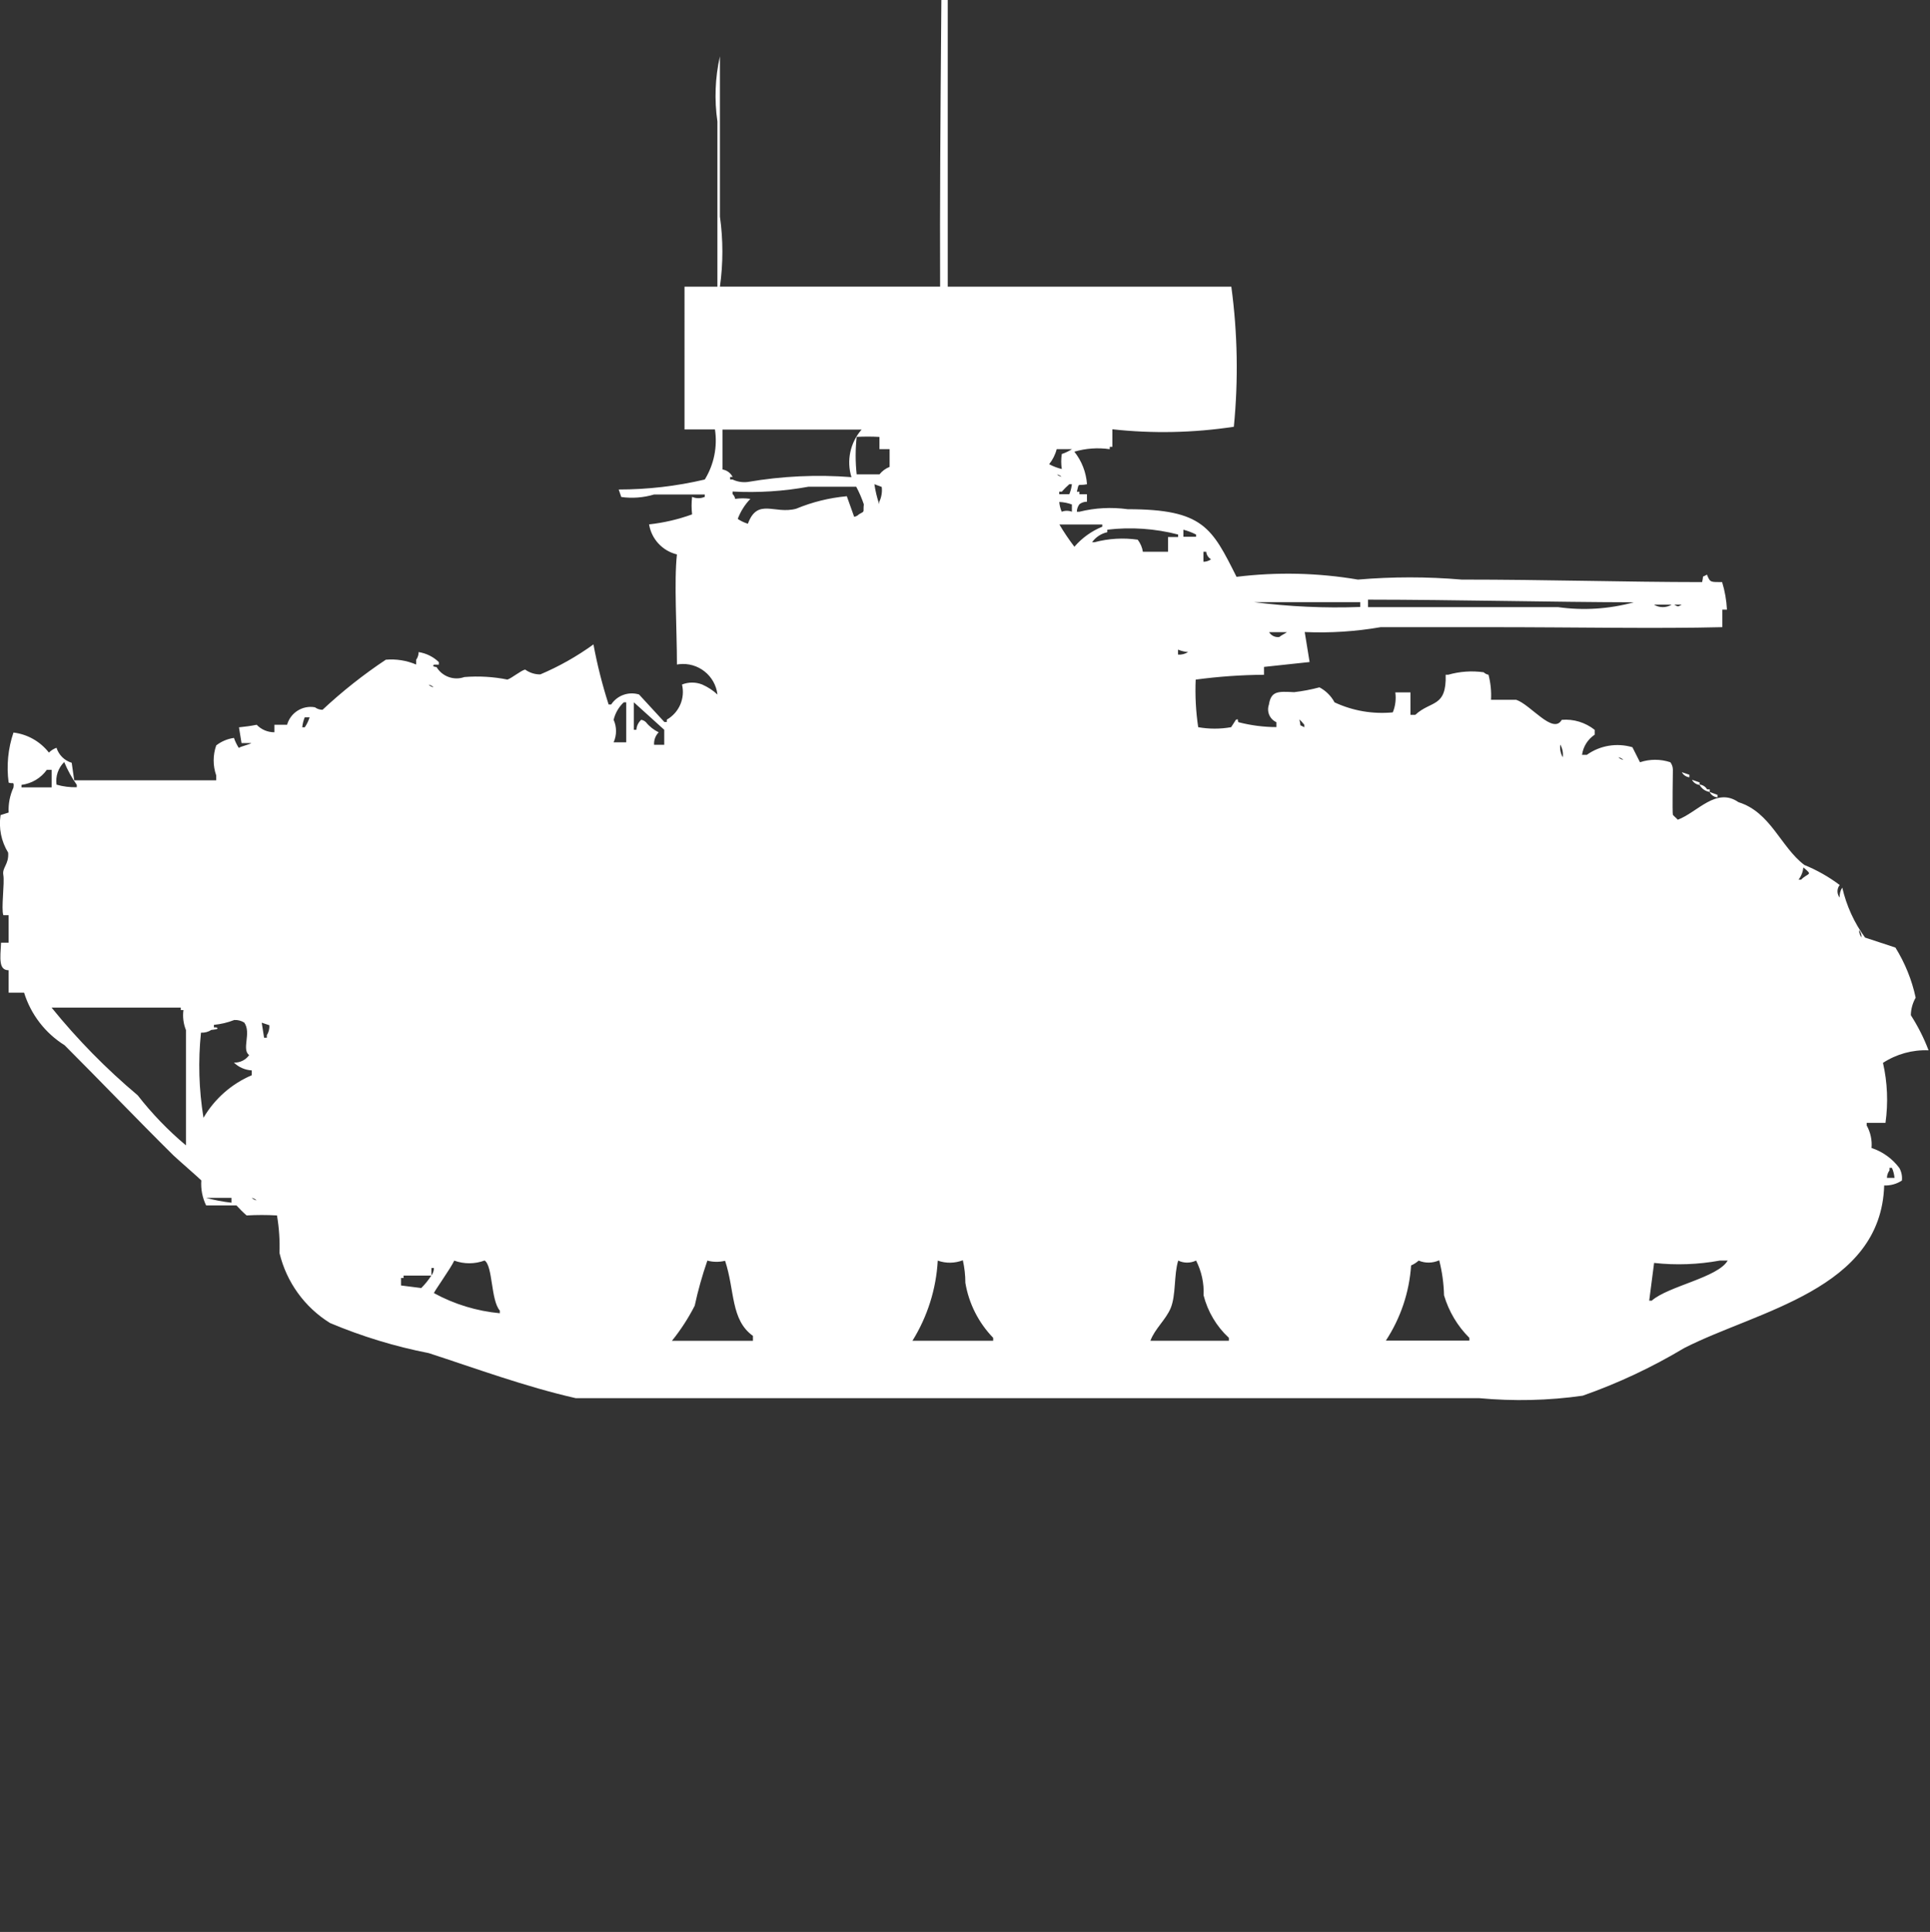 <?xml version="1.0" encoding="utf-8"?>
<!-- Generator: Adobe Illustrator 16.0.0, SVG Export Plug-In . SVG Version: 6.00 Build 0)  -->
<!DOCTYPE svg PUBLIC "-//W3C//DTD SVG 1.1//EN" "http://www.w3.org/Graphics/SVG/1.1/DTD/svg11.dtd">
<svg version="1.1" id="Layer_1" xmlns="http://www.w3.org/2000/svg" xmlns:xlink="http://www.w3.org/1999/xlink" x="0px" y="0px"
	 width="39.969px" height="40px" viewBox="0 0 39.969 40" enable-background="new 0 0 39.969 40" xml:space="preserve">
<rect x="0" y="0" width="39.969" height="40" fill="#333333" stroke="none"/>
<path id="Color_Fill_1" fill="#FFFFFF" d="M19.628,5.936H25.5c0.13,0.961,0.147,1.935,0.052,2.9
	c-0.833,0.126-1.679,0.144-2.516,0.052v0.363h-0.054V9.3c-0.245-0.035-0.495-0.018-0.733,0.052c0.153,0.192,0.245,0.428,0.262,0.674
	c-0.2,0.041-0.161-0.05-0.21,0.155h0.053v0.052h0.156v0.155c-0.057-0.001-0.111,0.018-0.156,0.052
	c-0.033,0.045-0.053,0.099-0.053,0.155h0.053c0.326-0.081,0.666-0.098,1-0.052c1.568,0,1.744,0.388,2.254,1.4
	c0.836-0.103,1.683-0.084,2.514,0.057c0.715-0.061,1.434-0.061,2.148,0c1.764,0,3.364,0.051,4.979,0.052
	c0.043-0.168-0.026-0.079,0.101-0.155c0.068,0.174,0.08,0.15,0.314,0.155c0.057,0.185,0.09,0.376,0.1,0.57h-0.095v0.363
	c-1.364,0.034-3.017,0-4.823,0h-2.253c-0.519,0.09-1.046,0.124-1.573,0.101l0.101,0.621l-0.944,0.101v0.163
	c-0.473,0.003-0.945,0.037-1.415,0.1c-0.014,0.329,0.003,0.659,0.052,0.985c0.226,0.04,0.456,0.04,0.682,0l0.1-0.155
	c0.069-0.025,0.021,0.02,0.053,0.052c0.256,0.066,0.521,0.101,0.785,0.101v-0.101c-0.139-0.062-0.206-0.22-0.156-0.362
	c0.045-0.287,0.188-0.277,0.523-0.26c0.178-0.021,0.352-0.054,0.524-0.1c0.133,0.07,0.242,0.179,0.313,0.311
	c0.377,0.176,0.793,0.247,1.206,0.207c0.054-0.131,0.071-0.274,0.052-0.414h0.314V14.8h0.1c0.325-0.301,0.648-0.145,0.629-0.83
	h0.053c0.238-0.068,0.488-0.086,0.734-0.051c0.027,0.026,0.062,0.045,0.1,0.051c0.044,0.17,0.062,0.344,0.052,0.519H31.4
	c0.3,0.101,0.763,0.729,0.943,0.415c0.245-0.021,0.488,0.054,0.682,0.207v0.1c-0.143,0.096-0.238,0.246-0.262,0.417h0.1
	c0.273-0.195,0.622-0.252,0.943-0.157l0.157,0.311c0.204-0.068,0.425-0.068,0.629,0c0.034,0.045,0.052,0.1,0.052,0.156
	c0,0-0.014,0.908,0,0.932c0.039,0.047,0.066,0.059,0.101,0.102c0.409-0.152,0.795-0.684,1.258-0.363
	c0.667,0.207,0.872,0.926,1.363,1.299c0.261,0.107,0.508,0.246,0.733,0.416c-0.061,0.076-0.061,0.184,0,0.26
	c-0.006-0.074,0.013-0.146,0.053-0.207c0.086,0.373,0.246,0.727,0.472,1.035l0.629,0.207c0.198,0.32,0.341,0.67,0.419,1.037
	c-0.063,0.111-0.098,0.236-0.1,0.363c0.147,0.229,0.271,0.473,0.367,0.727c-0.334-0.014-0.664,0.078-0.944,0.26
	c0.093,0.406,0.11,0.828,0.052,1.242h-0.389v0.055c0.079,0.141,0.114,0.303,0.1,0.465c0.23,0.076,0.432,0.221,0.577,0.416
	c0.043,0.078,0.062,0.168,0.052,0.258c-0.108,0.072-0.236,0.107-0.367,0.102c-0.063,2.156-2.625,2.592-4.142,3.367
	c-0.665,0.398-1.369,0.729-2.101,0.986c-0.711,0.102-1.433,0.117-2.148,0.051H11.922c-1.046-0.238-2.066-0.615-3.041-0.932
	c-0.701-0.137-1.386-0.346-2.045-0.623c-0.527-0.326-0.904-0.848-1.048-1.451c0.009-0.26-0.008-0.52-0.052-0.777
	c-0.209-0.012-0.419-0.012-0.629,0c-0.074-0.064-0.144-0.135-0.21-0.207H4.269c-0.078-0.16-0.113-0.34-0.1-0.518
	c-0.011-0.018-0.508-0.451-0.577-0.518c-0.76-0.752-1.5-1.527-2.254-2.281c-0.401-0.25-0.699-0.637-0.839-1.088h-0.32v-0.465
	c-0.208,0-0.176-0.236-0.157-0.57h0.157v-0.57h-0.11c-0.048-0.131,0.029-0.668,0-0.83c-0.029-0.16,0.118-0.217,0.1-0.465
	c-0.143-0.232-0.199-0.508-0.157-0.777l0.167-0.053c-0.009-0.178,0.025-0.355,0.1-0.518c0.017-0.141-0.018-0.066-0.1-0.102
	c-0.047-0.348-0.013-0.704,0.1-1.036c0.29,0.035,0.554,0.185,0.734,0.415c0.044-0.045,0.098-0.078,0.157-0.1
	c0.047,0.149,0.165,0.266,0.315,0.311l0.052,0.363h2.941v-0.1c-0.071-0.201-0.071-0.422,0-0.623
	c0.107-0.083,0.233-0.136,0.367-0.155c0.025,0.073,0.059,0.143,0.1,0.207c0.053-0.036,0.21-0.066,0.262-0.1H5.002l-0.053-0.326
	c0.123-0.012,0.246-0.029,0.367-0.053c0.096,0.101,0.229,0.156,0.367,0.155v-0.155h0.262c0.071-0.251,0.32-0.408,0.577-0.362
	c0.045,0.033,0.101,0.052,0.157,0.052c0.408-0.381,0.846-0.728,1.311-1.037c0.214-0.019,0.431,0.016,0.629,0.1v-0.1
	c0.033-0.046,0.051-0.102,0.05-0.158c0.158,0.024,0.304,0.097,0.419,0.207v0.053h-0.1C8.93,13.804,9.04,13.811,9.04,13.811
	c0.119,0.197,0.36,0.284,0.577,0.207c0.298-0.024,0.598-0.007,0.891,0.052c0.085-0.025,0.282-0.189,0.367-0.207
	c0.092,0.066,0.202,0.102,0.315,0.1c0.389-0.165,0.758-0.373,1.1-0.621c0.078,0.421,0.183,0.836,0.314,1.244h0.053
	c0.125-0.189,0.36-0.273,0.577-0.207l0.524,0.569h0.051V14.9c0.255-0.145,0.383-0.441,0.315-0.727c0.134-0.054,0.285-0.054,0.419,0
	c0.116,0.051,0.223,0.121,0.315,0.207c-0.046-0.393-0.402-0.674-0.796-0.628c-0.014,0.002-0.029,0.004-0.043,0.007
	c0-0.731-0.062-1.721,0-2.28c-0.3-0.073-0.527-0.318-0.577-0.622c0.304-0.033,0.604-0.103,0.891-0.207
	c-0.014-0.121-0.014-0.242,0-0.363c0.083,0.037,0.179,0.037,0.262,0v-0.049h-1.048c-0.221,0.066-0.453,0.084-0.681,0.052
	l-0.053-0.155c0.6,0,1.199-0.069,1.783-0.207c0.19-0.31,0.265-0.677,0.21-1.037h-0.63V5.936h0.681V2.515
	c-0.065-0.449-0.048-0.906,0.052-1.348v3.317c0.068,0.481,0.068,0.97,0,1.451h4.56C19.456,2.515,19.522-1.346,19.523-5h0.052v0.052
	c0.074,0.288,0.091,0.587,0.052,0.881v10L19.628,5.936z M14.962,8.89v0.83c0.091,0.015,0.169,0.072,0.21,0.155H15.12v0.052h0.049
	c0.098,0.047,0.207,0.065,0.315,0.052c0.709-0.122,1.431-0.156,2.149-0.1c-0.106-0.342-0.026-0.715,0.21-0.985h-2.881V8.89z
	 M17.741,9.045c-0.028,0.258-0.028,0.519,0,0.777h0.472c0.055-0.069,0.127-0.123,0.21-0.155V9.3h-0.21V9.046
	C18.056,9.037,17.898,9.037,17.741,9.045L17.741,9.045z M21.883,9.3c-0.029,0.114-0.083,0.22-0.156,0.311
	c0.082,0.044,0.17,0.078,0.262,0.1c-0.016-0.103-0.016-0.208,0-0.311c0.074-0.024,0.145-0.058,0.21-0.1H21.883z M21.883,9.818
	c0.027,0.027,0.063,0.045,0.1,0.052c-0.027-0.025-0.063-0.042-0.1-0.047V9.818z M18.108,10.025c0.021,0.141,0.054,0.28,0.1,0.415
	v-0.047c0.047-0.097,0.065-0.205,0.052-0.311L18.108,10.025z M22.145,10.025c-0.055,0.048-0.107,0.1-0.156,0.155h-0.053v0.052h0.209
	c0.027-0.066,0.045-0.136,0.053-0.207H22.145z M16.745,10.077c-0.519,0.095-1.047,0.128-1.573,0.1v0.052
	c0.028,0.027,0.046,0.062,0.053,0.1c0.104-0.015,0.21-0.015,0.315,0c-0.115,0.119-0.204,0.261-0.262,0.415
	c0.065,0.044,0.136,0.077,0.21,0.1c0.2-0.543,0.553-0.189,1-0.311c0.335-0.139,0.688-0.226,1.049-0.259l0.152,0.426
	c0.038-0.006,0.073-0.024,0.1-0.052c0.132-0.076,0.081-0.023,0.1-0.207c-0.042-0.125-0.095-0.247-0.157-0.363h-1L16.745,10.077z
	 M21.936,10.388c0.006,0.071,0.023,0.141,0.051,0.207c0.068-0.026,0.143-0.026,0.211,0v-0.15c-0.084-0.031-0.173-0.049-0.262-0.052
	V10.388z M21.936,10.854c0.095,0.161,0.2,0.317,0.314,0.466c0.157-0.182,0.354-0.324,0.577-0.415V10.86h-0.892V10.854z
	 M23.665,11.424h0.524v-0.305h0.209v-0.052c-0.479-0.124-0.977-0.158-1.467-0.1v0.052c-0.127,0.028-0.239,0.102-0.315,0.207h0.053
	c0.29-0.077,0.594-0.095,0.892-0.052c0.057,0.075,0.095,0.163,0.108,0.256L23.665,11.424z M24.504,11.113h0.266v-0.046
	c-0.084-0.042-0.172-0.076-0.263-0.1v0.155L24.504,11.113z M24.923,11.631c0.057,0,0.112-0.018,0.157-0.052
	c-0.057-0.032-0.094-0.09-0.1-0.155h-0.058V11.631z M28.331,12.408v0.162h3.933c0.525,0.074,1.061,0.04,1.572-0.1
	c-1.754-0.004-3.667-0.053-5.505-0.055V12.408z M25.969,12.467c0.729,0.093,1.465,0.127,2.2,0.1v-0.1H25.969z M34.252,12.519
	c0.113,0.068,0.254,0.068,0.367,0h-0.364H34.252z M34.671,12.519c0.09,0.046,0.067,0.046,0.157,0h-0.154H34.671z M26.283,13.089
	c0.043,0.072,0.126,0.111,0.21,0.1c0.04-0.035,0.116-0.068,0.157-0.1h-0.364H26.283z M24.396,13.452v0.101
	c0.073,0.006,0.146-0.013,0.209-0.053c-0.07-0.005-0.141-0.021-0.207-0.049L24.396,13.452z M8.878,14.177
	c0.027,0.027,0.063,0.046,0.1,0.053c-0.026-0.027-0.06-0.045-0.097-0.053H8.878z M12.969,15.369v-0.828h-0.051
	c-0.104,0.097-0.177,0.223-0.21,0.362c0.066,0.148,0.066,0.317,0,0.466H12.969z M13.546,15.421h0.21V15.11l-0.629-0.569v0.569h0.052
	c0.005-0.079,0.041-0.153,0.1-0.207c0.038,0.007,0.073,0.024,0.1,0.052c0.071,0.088,0.161,0.158,0.262,0.207
	C13.574,15.23,13.539,15.325,13.546,15.421L13.546,15.421z M6.311,14.851c-0.027,0.066-0.045,0.136-0.052,0.207h0.053
	c0.043-0.064,0.077-0.134,0.1-0.207H6.311L6.311,14.851z M26.911,14.903c0.043,0.168-0.026,0.079,0.1,0.155v-0.053
	c-0.036-0.037-0.05-0.064-0.096-0.105L26.911,14.903z M32.311,15.421c-0.01,0.088,0.008,0.18,0.053,0.258
	c0.012-0.088-0.006-0.18-0.049-0.258H32.311z M33.518,15.68c0.027,0.027,0.062,0.045,0.1,0.053c-0.026-0.027-0.06-0.045-0.096-0.053
	H33.518z M1.328,15.779c-0.123,0.123-0.182,0.295-0.157,0.467c0.136,0.039,0.277,0.057,0.419,0.053V16.25
	c-0.103-0.146-0.189-0.303-0.258-0.467L1.328,15.779z M1.069,16.301v-0.361h-0.1c-0.124,0.172-0.313,0.283-0.524,0.311v0.051H1.069z
	 M34.83,15.988l0.156,0.053v0.053c-0.064-0.008-0.123-0.045-0.155-0.104L34.83,15.988z M35.04,16.145l0.158,0.055v0.051
	c-0.066-0.006-0.126-0.045-0.157-0.104L35.04,16.145z M35.197,16.244c0.065,0.006,0.124,0.043,0.156,0.1h0.054v0.053
	c-0.089-0.014-0.167-0.066-0.209-0.146L35.197,16.244z M35.407,16.398l0.161,0.059v0.053c-0.066-0.006-0.127-0.045-0.16-0.104
	L35.407,16.398z M37.348,17.953c-0.01,0.096-0.044,0.186-0.101,0.26h0.052c0.151-0.15,0.254-0.082,0.049-0.252V17.953z M38.5,19.254
	c0,0.057,0.018,0.111,0.052,0.154c0.001-0.055-0.017-0.107-0.051-0.152L38.5,19.254z M1.069,20.863
	c0.535,0.66,1.132,1.268,1.782,1.814c0.295,0.379,0.63,0.727,1,1.037v-2.387c-0.053-0.131-0.071-0.273-0.052-0.414H3.744v-0.051
	H1.069z M4.162,21.381c-0.061,0.588-0.043,1.18,0.052,1.762c0.23-0.393,0.581-0.703,1-0.881v-0.1
	c-0.139-0.008-0.27-0.064-0.37-0.162c0.125,0.006,0.244-0.053,0.315-0.154c-0.161-0.123,0.051-0.457-0.1-0.674
	c-0.063-0.039-0.136-0.059-0.21-0.053c-0.134,0.053-0.275,0.086-0.419,0.1v0.053h0.048c0.1,0.039-0.1,0.051-0.1,0.051
	C4.314,21.365,4.239,21.385,4.162,21.381L4.162,21.381z M5.42,21.174l0.049,0.311h0.057v-0.051c0.039-0.063,0.057-0.135,0.052-0.207
	L5.42,21.174z M39.077,24.387h0.157c-0.006-0.07-0.024-0.141-0.053-0.207H39.13v0.053C39.097,24.277,39.078,24.332,39.077,24.387
	L39.077,24.387z M4.269,24.801c0.172,0.047,0.347,0.08,0.524,0.1v-0.1H4.269z M5.213,24.801c0.027,0.025,0.063,0.045,0.1,0.051
	c-0.028-0.027-0.063-0.045-0.102-0.051H5.213z M9.407,26.1c-0.068,0.156-0.438,0.666-0.419,0.674
	c0.421,0.23,0.885,0.371,1.363,0.416v-0.055c-0.188-0.213-0.143-0.924-0.315-1.037c-0.204,0.076-0.427,0.076-0.631,0.002H9.407z
	 M14.649,26.1c-0.106,0.307-0.194,0.617-0.262,0.934c-0.132,0.258-0.29,0.502-0.472,0.727h1.678v-0.102
	c-0.465-0.334-0.372-0.939-0.577-1.555C14.895,26.133,14.769,26.133,14.649,26.1L14.649,26.1z M19.42,26.1
	c-0.032,0.588-0.213,1.16-0.524,1.66h1.672v-0.061c-0.303-0.313-0.504-0.709-0.576-1.139c0-0.158-0.018-0.314-0.052-0.467
	C19.772,26.158,19.588,26.16,19.42,26.1L19.42,26.1z M24.4,26.1c-0.092,0.295-0.043,0.711-0.157,0.986
	c-0.101,0.24-0.328,0.426-0.419,0.674h1.625v-0.061c-0.256-0.236-0.438-0.543-0.524-0.881c0.013-0.248-0.042-0.496-0.155-0.719
	c-0.117,0.057-0.254,0.057-0.371,0H24.4z M29.38,26.1c-0.047,0.041-0.1,0.076-0.157,0.1c-0.037,0.557-0.218,1.092-0.523,1.557h1.73
	v-0.057c-0.246-0.244-0.426-0.547-0.525-0.881c-0.006-0.244-0.039-0.488-0.1-0.725C29.67,26.154,29.516,26.158,29.38,26.1
	L29.38,26.1z M34.255,26.152l-0.101,0.777h0.053c0.339-0.301,1.37-0.477,1.572-0.83h-0.161c-0.45,0.082-0.909,0.1-1.363,0.049
	V26.152z M8.934,26.41H8.357v0.051H8.305v0.154l0.419,0.053c0.079-0.078,0.149-0.166,0.21-0.26c0.033-0.043,0.052-0.098,0.052-0.154
	H8.934v0.154V26.41z"/>
</svg>
